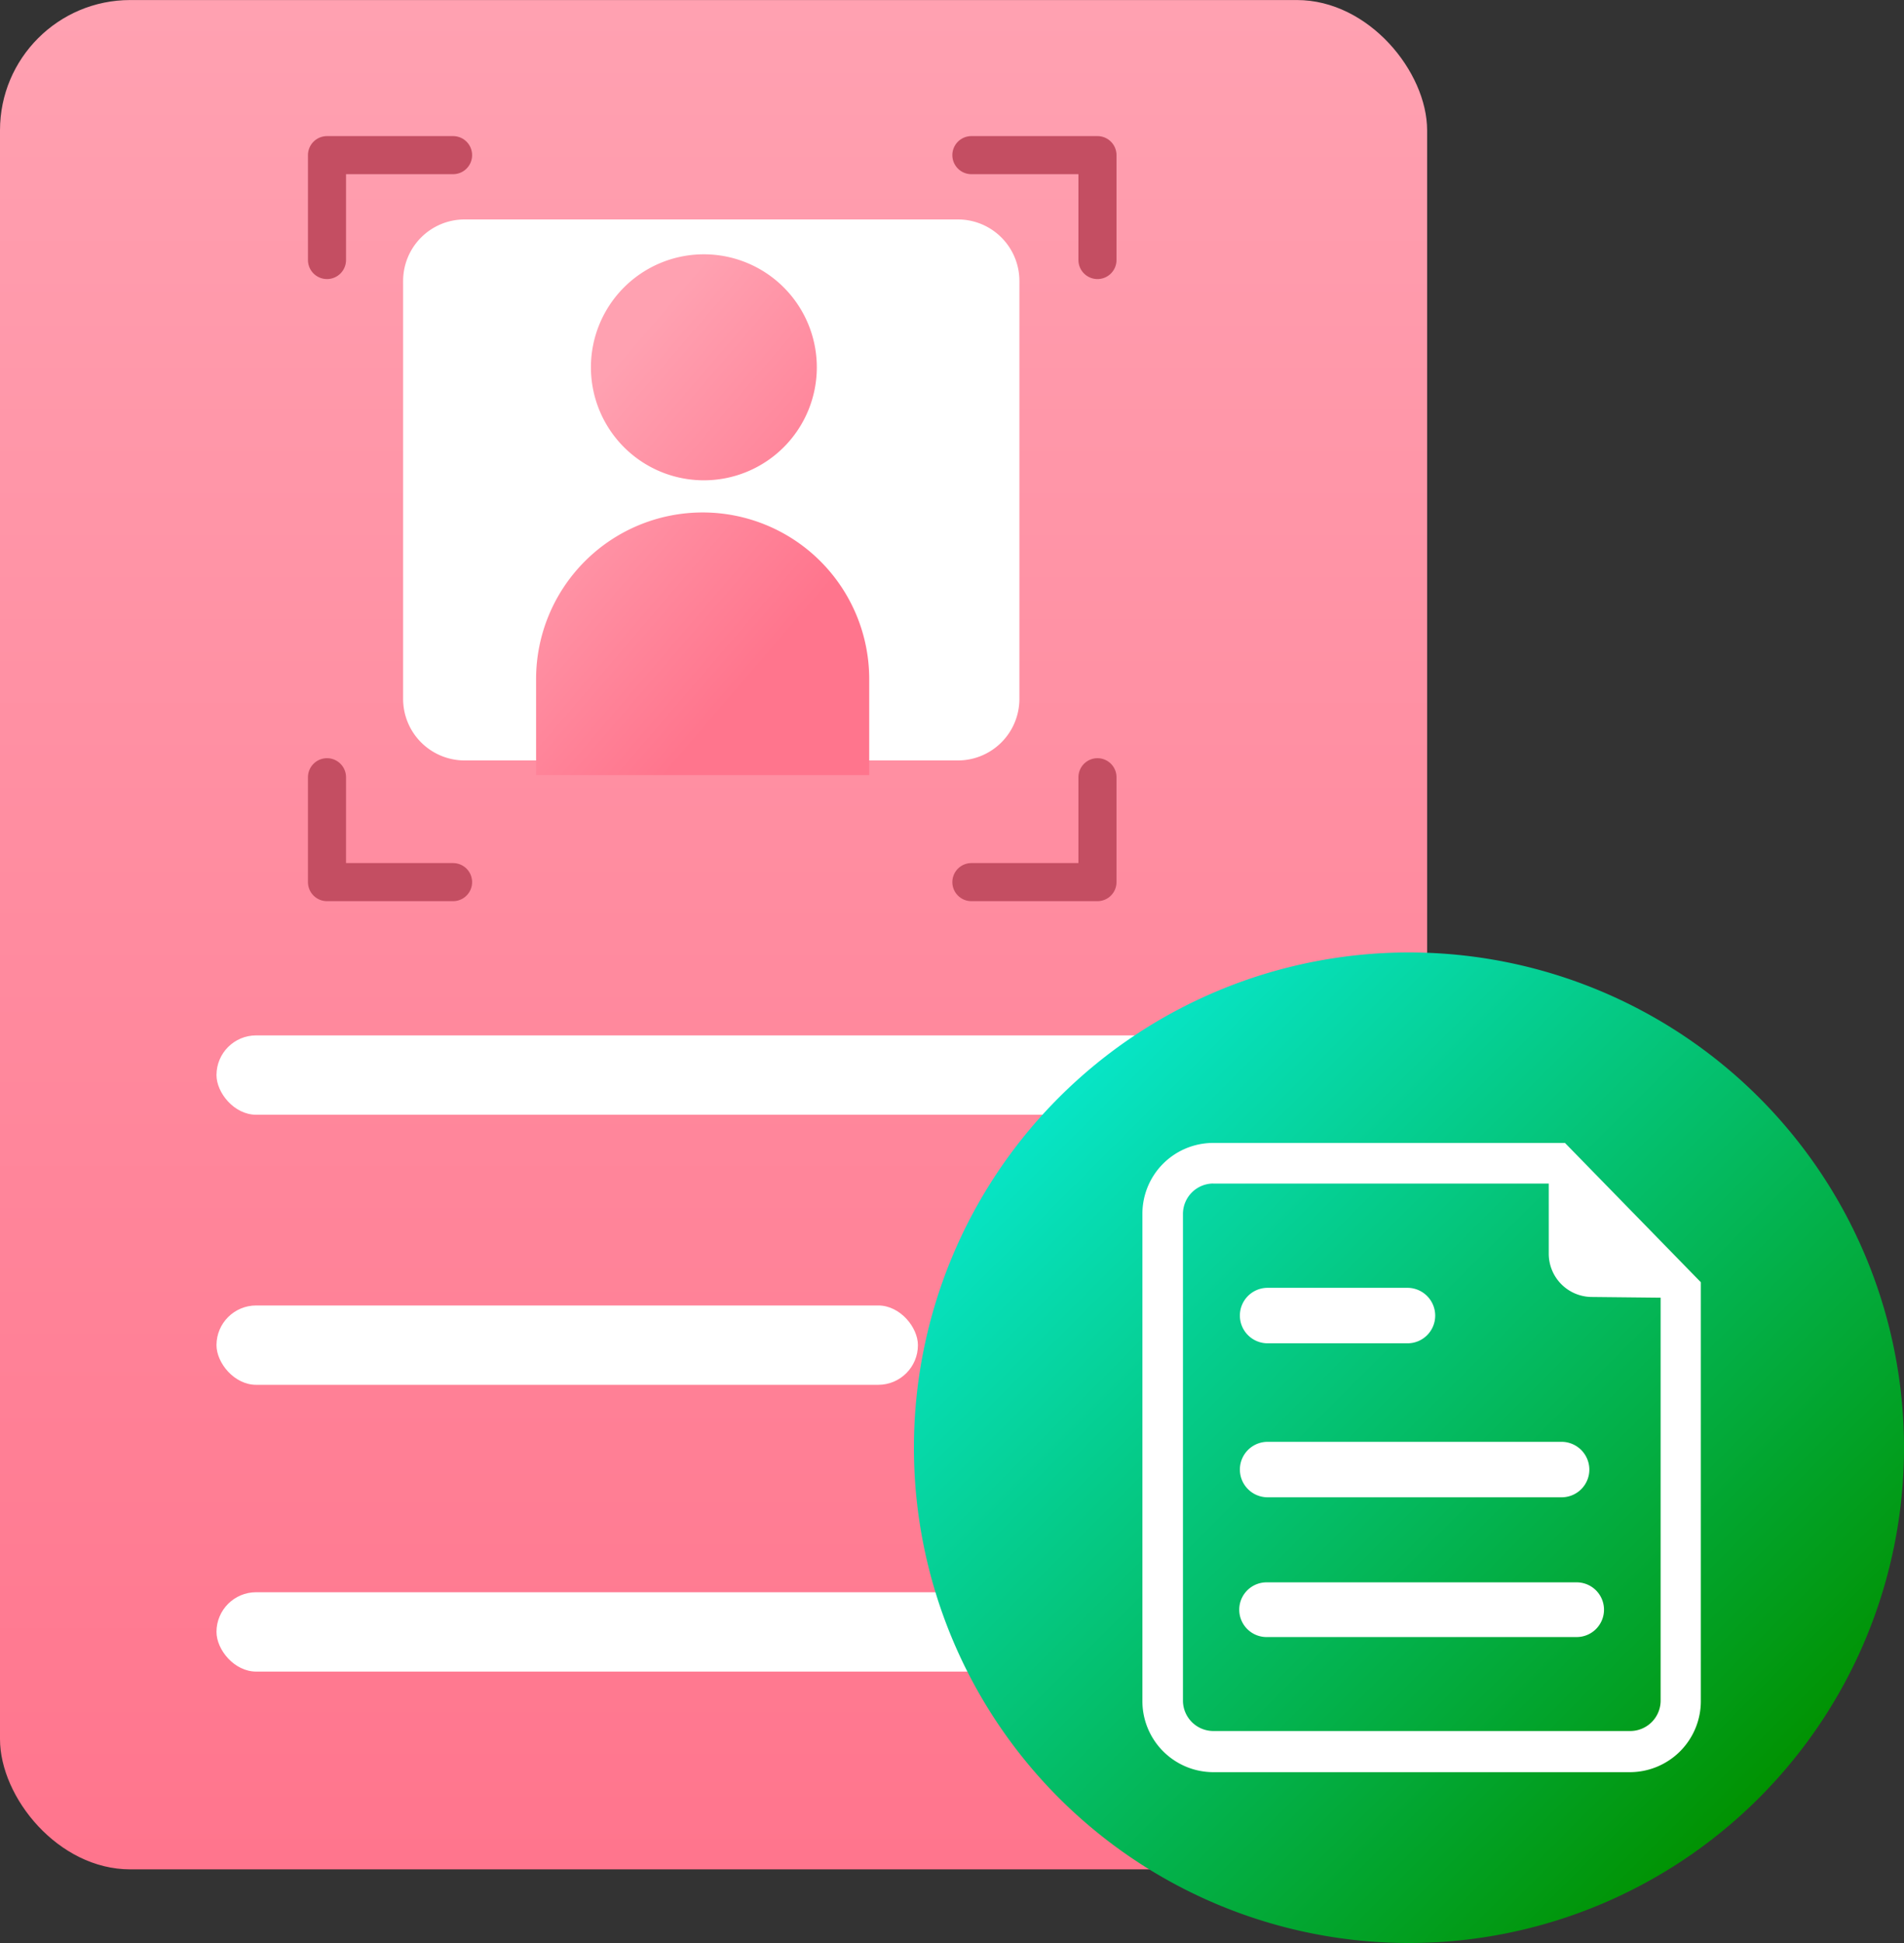 <svg xmlns="http://www.w3.org/2000/svg" xmlns:xlink="http://www.w3.org/1999/xlink" width="50" height="51" viewBox="0 0 50 51"><rect x="0" y="0" width="50" height="51" fill="#333333" stroke="none"/><defs><style>.a{fill:url(#a);}.b{fill:#fff;}.c{fill:none;stroke:#c44e62;stroke-linecap:round;stroke-linejoin:round;}.d{stroke:rgba(0,0,0,0);stroke-miterlimit:10;fill:url(#b);}.e{fill:url(#c);}</style><linearGradient id="a" x1="0.5" x2="0.5" y2="1" gradientUnits="objectBoundingBox"><stop offset="0" stop-color="#ffa1b1"/><stop offset="1" stop-color="#ff758d"/></linearGradient><linearGradient id="b" x1="0.189" x2="0.761" y2="0.5" xlink:href="#a"/><linearGradient id="c" x1="0.146" y1="0.146" x2="0.852" y2="0.852" gradientUnits="objectBoundingBox"><stop offset="0" stop-color="#07e5c7"/><stop offset="1" stop-color="#019201"/></linearGradient></defs><g transform="translate(-37.296 -413.663)"><g transform="translate(1 -3.666)"><rect class="a" width="37.477" height="49.066" rx="3.419" transform="translate(36.296 417.33)"/><path class="b" d="M1.615,0H14.569a1.615,1.615,0,0,1,1.615,1.615V12.59A1.615,1.615,0,0,1,14.569,14.2H1.615A1.615,1.615,0,0,1,0,12.59V1.615A1.615,1.615,0,0,1,1.615,0Z" transform="translate(46.882 423.089)"/><rect class="b" width="25.354" height="2.083" rx="1.042" transform="translate(41.981 444.506)"/><rect class="b" width="18.42" height="2.083" rx="1.042" transform="translate(41.981 451.595)"/><rect class="b" width="24.803" height="2.083" rx="1.042" transform="translate(41.981 459.122)"/><path class="c" d="M528.186,420.133h-3.311v2.753" transform="translate(-479.992 1.268)"/><path class="c" d="M524.875,420.133h3.311v2.753" transform="translate(-463.07 1.268)"/><path class="c" d="M528.186,422.886h-3.311v-2.753" transform="translate(-479.992 17.597)"/><path class="c" d="M524.875,422.886h3.311v-2.753" transform="translate(-463.07 17.597)"/><g transform="translate(50.374 424.004)"><path class="d" d="M0,13.67V11.15a4.374,4.374,0,0,1,8.748,0v2.52Zm1.44-10.7A2.966,2.966,0,1,1,4.406,5.932,2.966,2.966,0,0,1,1.44,2.966Z" transform="translate(0 0)"/></g></g><g transform="translate(61.335 438.328)"><path class="e" d="M13,0A13,13,0,1,1,0,13,13,13,0,0,1,13,0Z" transform="translate(-0.039 0.335)"/><g transform="translate(-1208.957 -1204.824)"><g transform="translate(0.05 0.056)"><path class="b" d="M1218.173,1215.388a.728.728,0,0,1,0-1.456h3.675a.73.73,0,0,1,.726.727.726.726,0,0,1-.726.729Z" transform="translate(-0.017 -0.026)"/><path class="b" d="M1218.173,1219.457a.728.728,0,0,1,0-1.456h7.722a.731.731,0,0,1,.727.727.727.727,0,0,1-.727.729Z" transform="translate(-0.017 -0.053)"/><path class="b" d="M1218.173,1223.15a.718.718,0,1,1,0-1.435h8.089a.718.718,0,1,1,0,1.435Z" transform="translate(-0.017 -0.078)"/><path class="b" d="M1216.725,1226.619a1.865,1.865,0,0,1-1.857-1.866v-12.791a1.859,1.859,0,0,1,1.857-1.859h9.24l3.568,3.656v10.994a1.865,1.865,0,0,1-1.858,1.866Zm0-15.451a.8.8,0,0,0-.792.792v12.792a.8.8,0,0,0,.795.787h10.949a.8.8,0,0,0,.8-.784v-10.59l-1.818-.019a1.136,1.136,0,0,1-1.12-1.128v-1.849h-8.81Z" transform="translate(0 0)"/></g></g></g></g></svg>